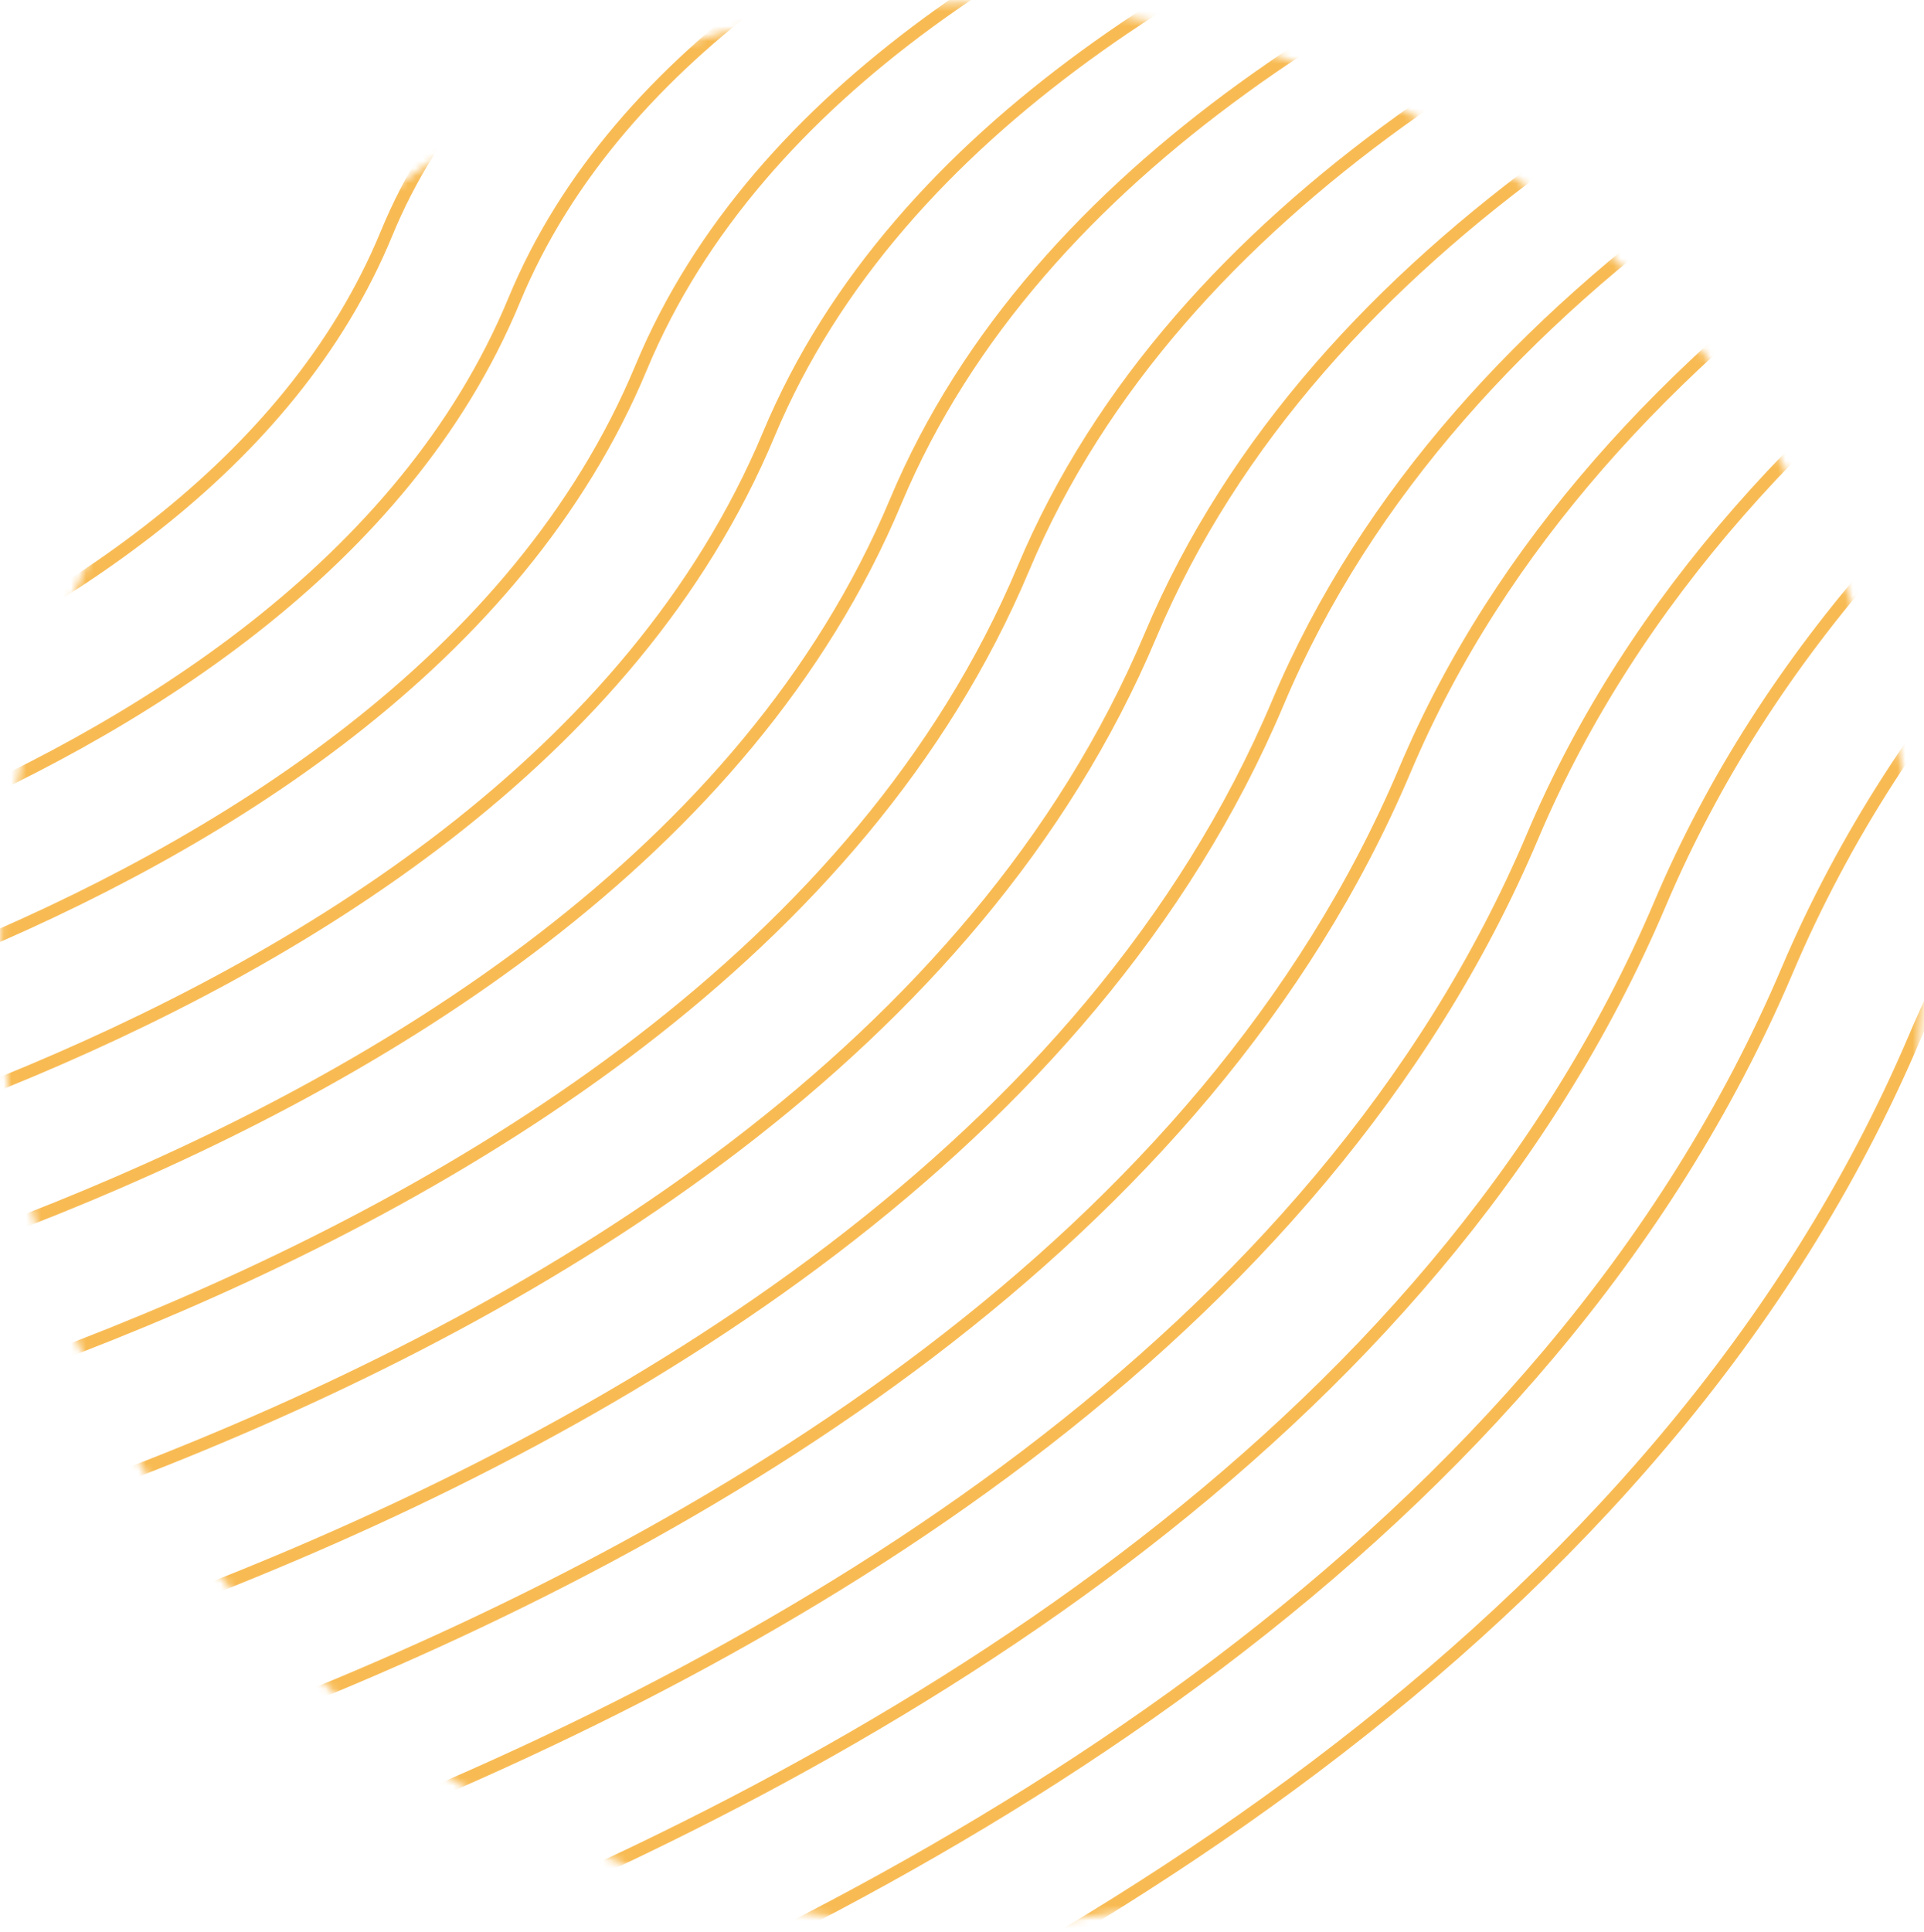 <svg width="257" height="258" viewBox="0 0 257 258" fill="none" xmlns="http://www.w3.org/2000/svg">
<mask id="mask0_113_517" style="mask-type:alpha" maskUnits="userSpaceOnUse" x="0" y="0" width="257" height="258">
<circle cx="128.399" cy="128.75" r="126.628" fill="#C4C4C4" stroke="#F8BB54" stroke-width="3.542"/>
</mask>
<g mask="url(#mask0_113_517)">
<path d="M-74.619 54.199C-74.619 54.199 -14.829 43.124 0.597 4.36C15.351 -32.8 76.124 -42.788 76.124 -42.788" stroke="#F8BB54" stroke-width="1.651" stroke-miterlimit="10"/>
<path d="M-74.619 72.83C-74.619 72.83 -1.266 60.047 17.628 13.261C35.643 -31.403 110.135 -42.788 110.135 -42.788" stroke="#F8BB54" stroke-width="1.651" stroke-miterlimit="10"/>
<path d="M-74.619 91.514C-74.619 91.514 12.245 76.971 34.608 22.267C55.935 -30.057 144.145 -42.788 144.145 -42.788" stroke="#F8BB54" stroke-width="1.651" stroke-miterlimit="10"/>
<path d="M-74.619 110.146C-74.619 110.146 25.808 93.895 51.639 31.169C76.228 -28.659 178.156 -42.788 178.156 -42.788" stroke="#F8BB54" stroke-width="1.651" stroke-miterlimit="10"/>
<path d="M-74.619 128.777C-74.619 128.777 39.37 110.819 68.67 40.122C96.52 -27.262 212.115 -42.788 212.115 -42.788" stroke="#F8BB54" stroke-width="1.651" stroke-miterlimit="10"/>
<path d="M-74.619 147.46C-74.619 147.46 52.881 127.794 85.649 49.075C116.864 -25.917 246.125 -42.788 246.125 -42.788" stroke="#F8BB54" stroke-width="1.651" stroke-miterlimit="10"/>
<path d="M-74.619 166.092C-74.619 166.092 66.444 144.665 102.68 58.029C137.157 -24.519 280.135 -42.788 280.135 -42.788" stroke="#F8BB54" stroke-width="1.651" stroke-miterlimit="10"/>
<path d="M-74.619 184.723C-74.619 184.723 80.007 161.589 119.66 66.931C157.449 -23.122 314.146 -42.788 314.146 -42.788" stroke="#F8BB54" stroke-width="1.651" stroke-miterlimit="10"/>
<path d="M-74.619 203.407C-74.619 203.407 93.518 178.565 136.691 75.936C177.742 -21.776 348.105 -42.788 348.105 -42.788" stroke="#F8BB54" stroke-width="1.651" stroke-miterlimit="10"/>
<path d="M-74.619 222.037C-74.619 222.037 107.081 195.489 153.67 84.889C198.034 -20.379 382.115 -42.788 382.115 -42.788" stroke="#F8BB54" stroke-width="1.651" stroke-miterlimit="10"/>
<path d="M-74.619 240.72C-74.619 240.72 120.643 212.412 170.702 93.843C218.326 -18.982 416.125 -42.788 416.125 -42.788" stroke="#F8BB54" stroke-width="1.651" stroke-miterlimit="10"/>
<path d="M-74.619 259.354C-74.619 259.354 134.154 229.336 187.681 102.797C238.619 -17.636 450.135 -42.788 450.135 -42.788" stroke="#F8BB54" stroke-width="1.651" stroke-miterlimit="10"/>
<path d="M-74.619 277.983C-74.619 277.983 147.717 246.26 204.712 111.698C258.911 -16.238 484.145 -42.788 484.145 -42.788" stroke="#F8BB54" stroke-width="1.651" stroke-miterlimit="10"/>
<path d="M-74.619 296.666C-74.619 296.666 161.28 263.183 221.743 120.703C279.203 -14.841 518.105 -42.788 518.105 -42.788" stroke="#F8BB54" stroke-width="1.651" stroke-miterlimit="10"/>
<path d="M-74.619 315.3C-74.619 315.3 174.791 280.107 238.722 129.605C299.496 -13.495 552.116 -42.788 552.116 -42.788" stroke="#F8BB54" stroke-width="1.651" stroke-miterlimit="10"/>
<path d="M-74.619 333.933C-74.619 333.933 188.354 297.031 255.753 138.558C319.788 -12.098 586.126 -42.788 586.126 -42.788" stroke="#F8BB54" stroke-width="1.651" stroke-miterlimit="10"/>
<path d="M-74.619 352.616C-74.619 352.616 201.916 314.005 272.733 147.512C340.081 -10.701 620.136 -42.788 620.136 -42.788" stroke="#F8BB54" stroke-width="1.651" stroke-miterlimit="10"/>
<path d="M-74.619 371.245C-74.619 371.245 215.428 330.878 289.764 156.466C360.373 -9.355 654.096 -42.788 654.096 -42.788" stroke="#F8BB54" stroke-width="1.651" stroke-miterlimit="10"/>
</g>
</svg>
